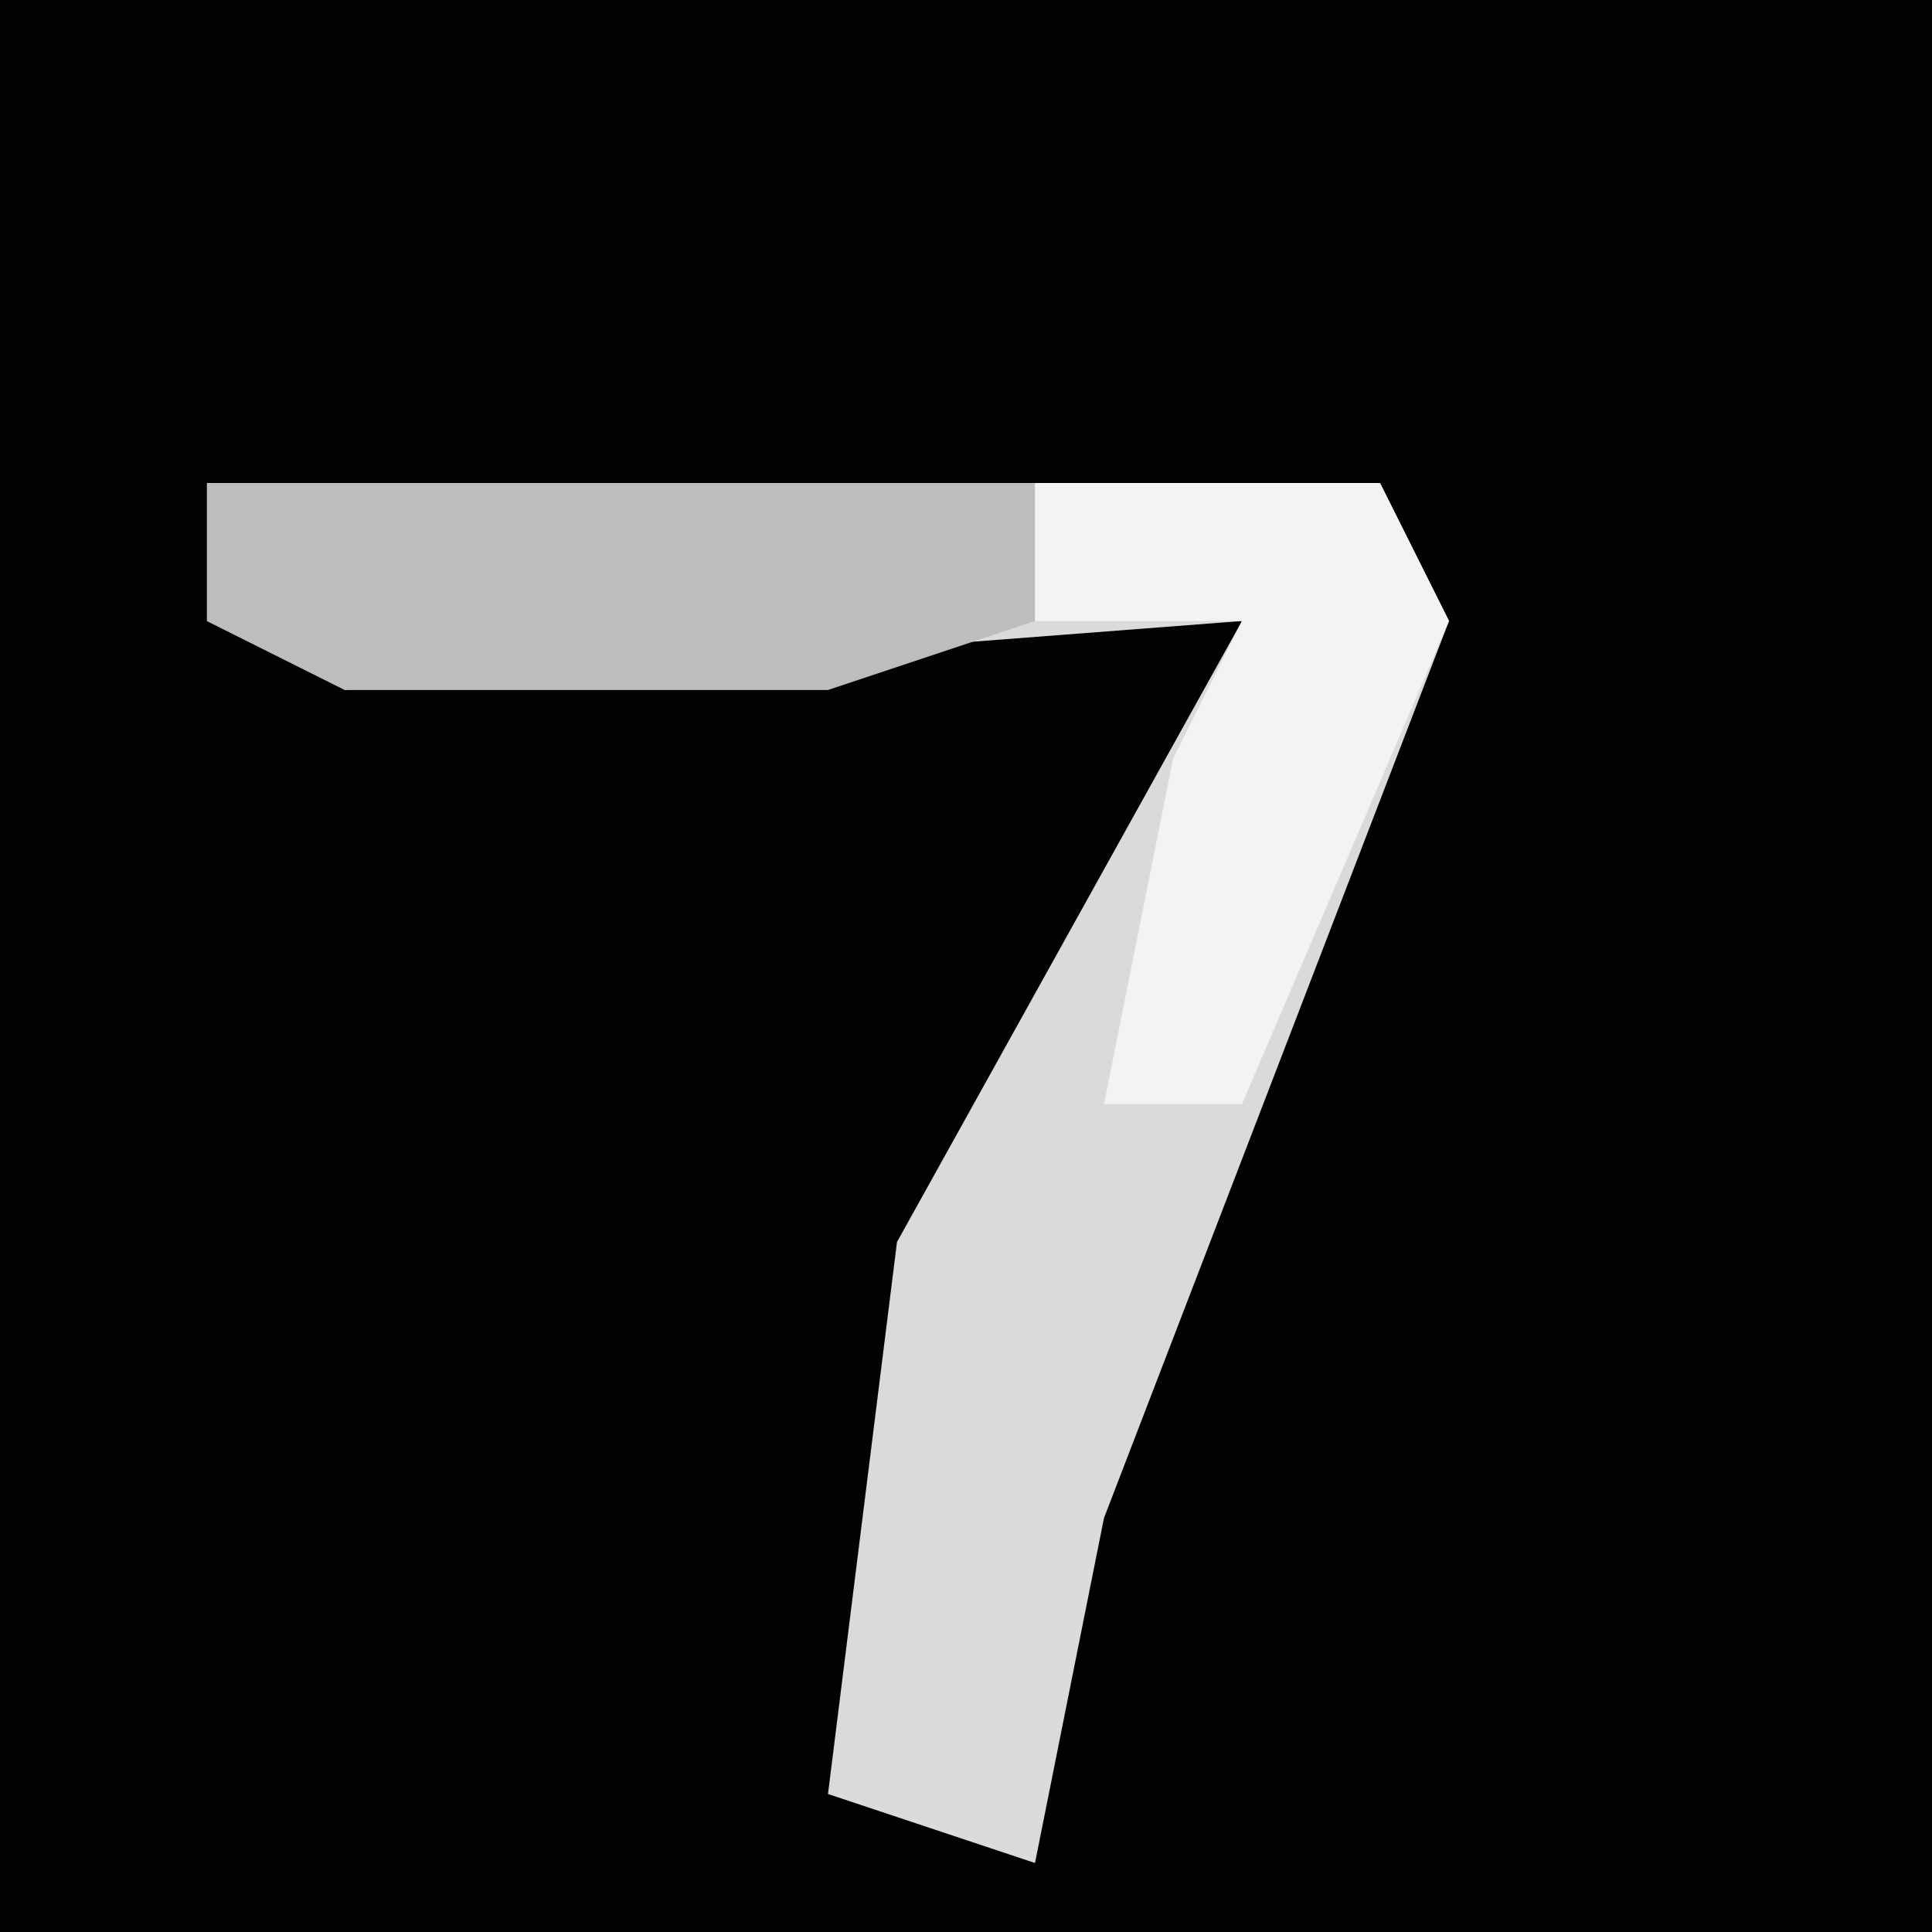 <?xml version="1.0" encoding="UTF-8"?>
<svg version="1.1" xmlns="http://www.w3.org/2000/svg" width="28" height="28">
<path d="M0,0 L28,0 L28,28 L0,28 Z " fill="#020202" transform="translate(0,0)"/>
<path d="M0,0 L17,0 L18,2 L13,15 L12,20 L9,19 L10,11 L15,2 L2,3 L0,2 Z " fill="#DADADA" transform="translate(3,7)"/>
<path d="M0,0 L12,0 L12,2 L9,3 L2,3 L0,2 Z " fill="#BDBDBD" transform="translate(3,7)"/>
<path d="M0,0 L5,0 L6,2 L3,9 L1,9 L2,4 L3,2 L0,2 Z " fill="#F3F3F3" transform="translate(15,7)"/>
</svg>
